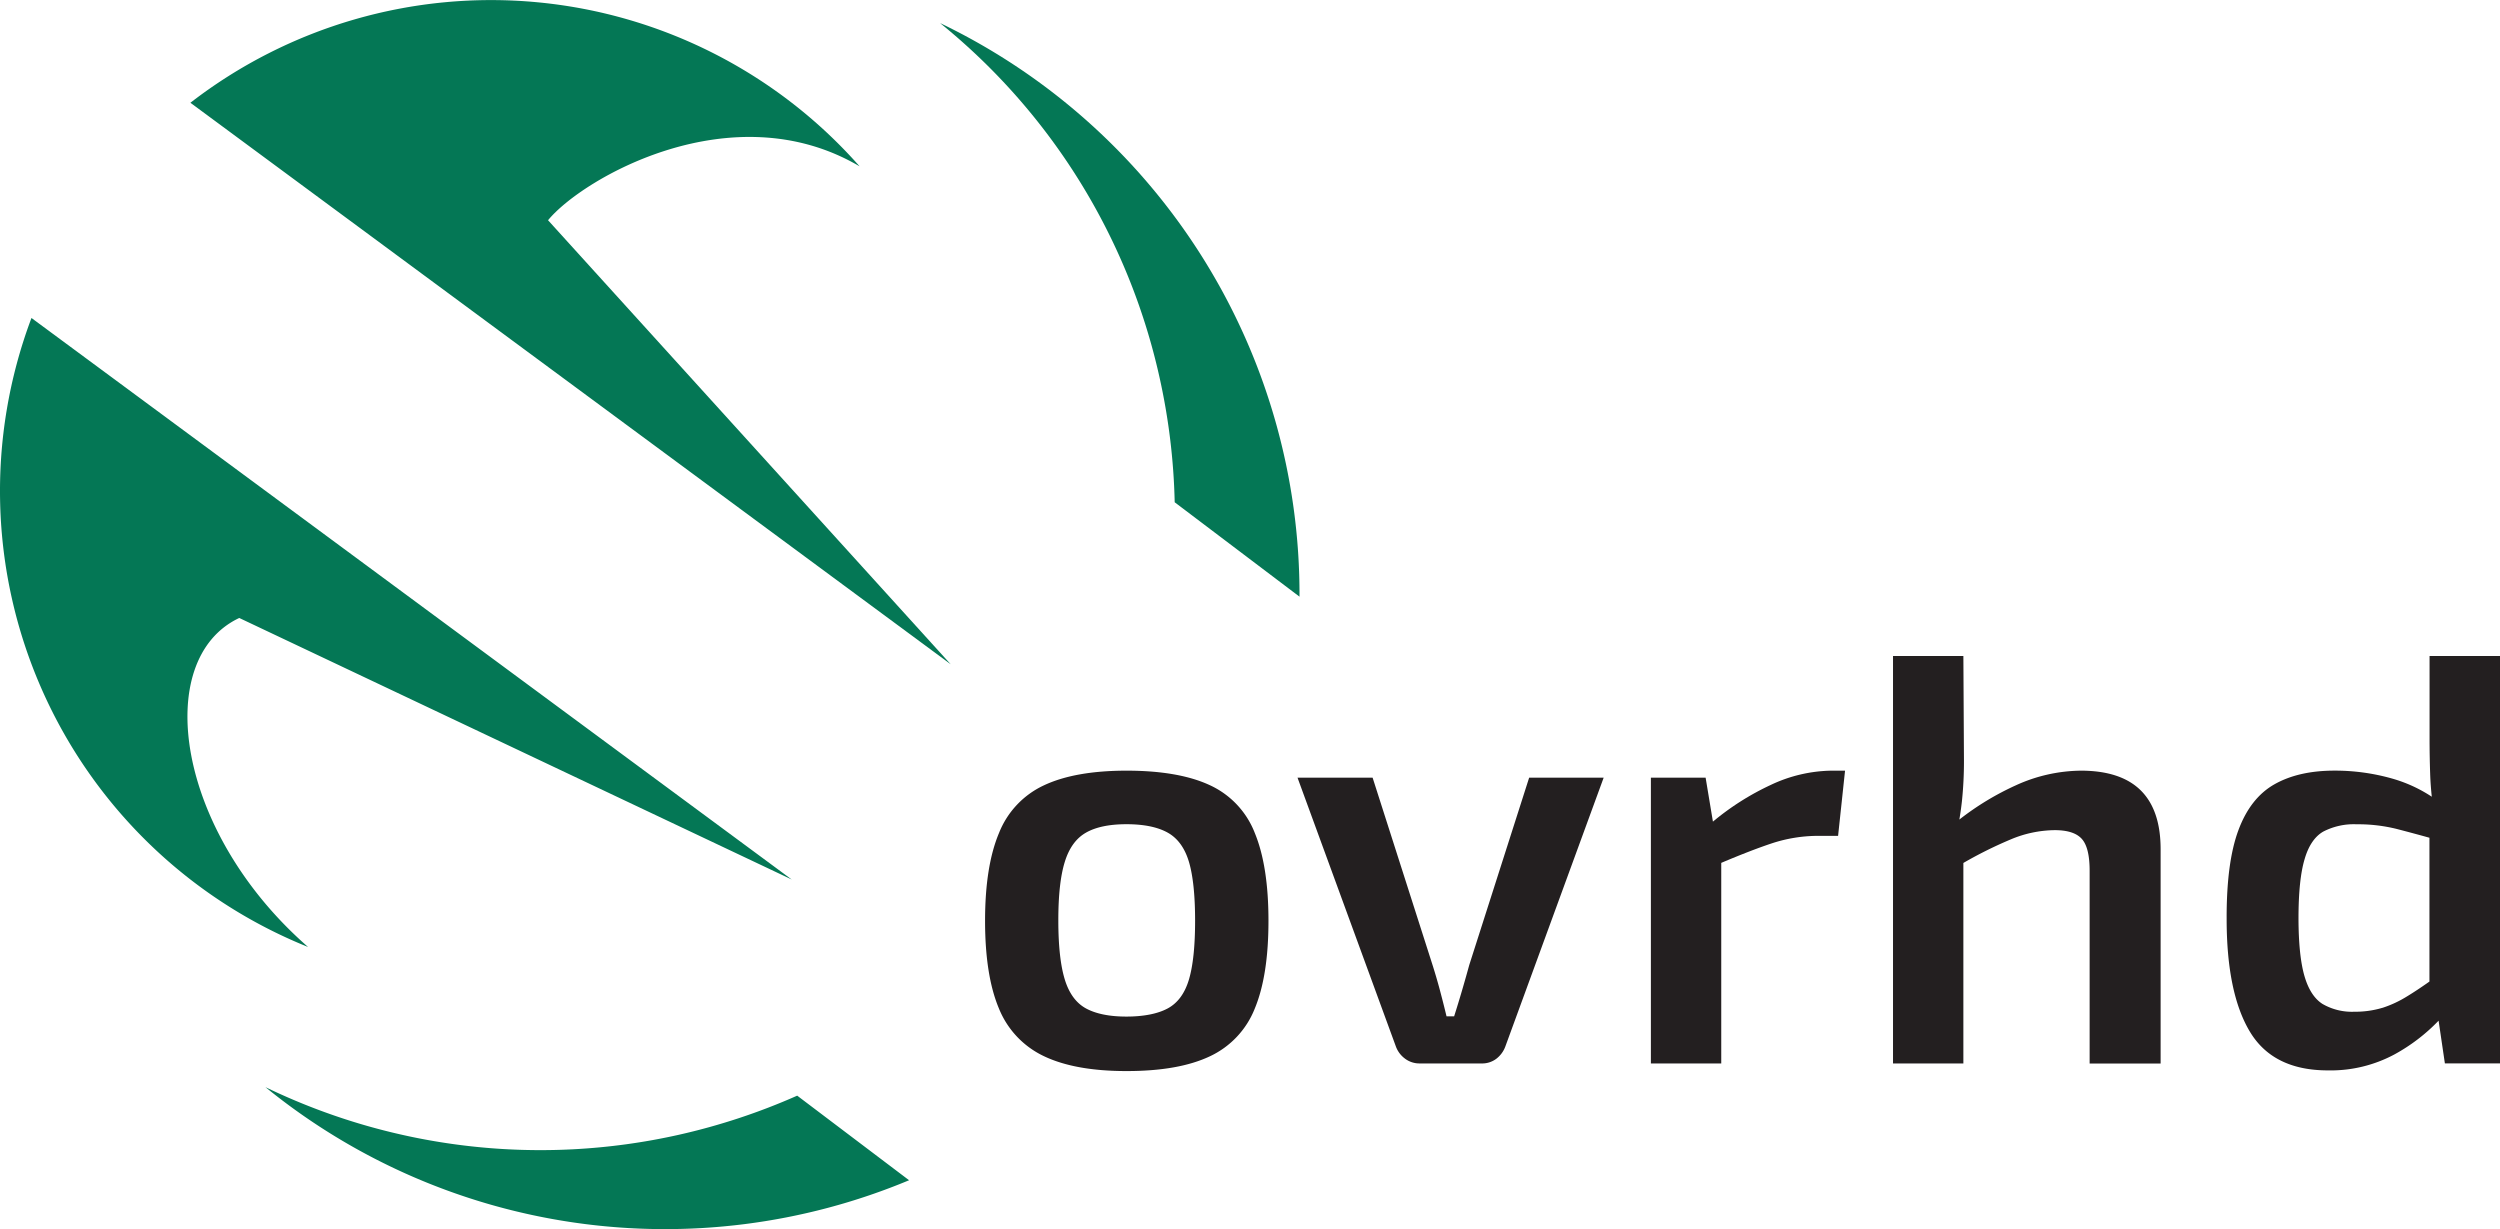 <svg xmlns="http://www.w3.org/2000/svg" viewBox="0 0 639.55 314.46"><defs><style>.cls-1{fill:#047755;}.cls-2{fill:#231f20;}</style></defs><g id="Layer_2" data-name="Layer 2"><g id="ovrh_logo_white" data-name="ovrh logo white"><g id="ovrhd_logo_Zwart" data-name="ovrhd logo Zwart"><path class="cls-1" d="M219.91,42.56A125.75,125.75,0,0,0,48.71,26.29L243.2,169.93l-103-113.59C148.91,45.7,187.32,23.36,219.91,42.56Z"/><path class="cls-1" d="M61.21,158.09,202.54,225,8.05,81.35A125.73,125.73,0,0,0,78.81,242.26C44.83,212.61,38.84,168.61,61.21,158.09Z"/><path class="cls-1" d="M296.6,96.41a163.38,163.38,0,0,1,3.91,32.08l31.93,24.15A162.13,162.13,0,0,0,240.49,5.9,161.63,161.63,0,0,1,296.6,96.41Z"/><path class="cls-1" d="M203.94,280.29a163.14,163.14,0,0,1-30.24,10A161.57,161.57,0,0,1,67.9,278.11a162.05,162.05,0,0,0,164.66,23.82Z"/><path id="O" class="cls-2" d="M288.16,197.15q13.39,0,21.37,3.73A22.34,22.34,0,0,1,321,213.09q3.5,8.49,3.5,22.48T321,258a22.67,22.67,0,0,1-11.46,12.21q-8,3.8-21.37,3.79-13.11,0-21.07-3.79A23,23,0,0,1,255.55,258Q252,249.57,252,235.57t3.57-22.48a22.62,22.62,0,0,1,11.54-12.21Q275.05,197.16,288.16,197.15Zm0,13.7q-6.56,0-10.35,2.16t-5.43,7.52q-1.65,5.35-1.64,15t1.64,15c1.09,3.57,2.9,6.06,5.43,7.44s6,2.09,10.35,2.09,8-.7,10.57-2.09,4.39-3.87,5.44-7.44,1.56-8.59,1.56-15-.52-11.47-1.56-15-2.86-6.08-5.44-7.52S292.63,210.85,288.16,210.85Z"/><path id="V" class="cls-2" d="M410.25,198.94l-25.16,68.79a7,7,0,0,1-2.31,3.13,6,6,0,0,1-3.8,1.19H363.2a6.12,6.12,0,0,1-3.72-1.19,6.75,6.75,0,0,1-2.38-3.13l-25.17-68.79h19.21l15.34,47.95c.69,2.18,1.34,4.39,1.93,6.62s1.14,4.39,1.64,6.48H372c.69-2.18,1.36-4.37,2-6.55s1.26-4.37,1.86-6.55l15.33-47.95Z"/><path id="R" class="cls-2" d="M468.47,197.15A37.49,37.49,0,0,0,453,200.8a67.67,67.67,0,0,0-14.8,9.39l-1.87-11.25h-14v73.11h18V220.74q7.65-3.24,12.95-5A37.91,37.91,0,0,1,465,213.83h5.22L472,197.15Z"/><path id="H" class="cls-2" d="M532.34,197.15a40.84,40.84,0,0,0-16.6,3.73,71.12,71.12,0,0,0-14.5,8.78c.25-1.43.47-3,.66-4.69a98.62,98.62,0,0,0,.52-10.34l-.15-26.81h-18V272.05h18V220.76a106.75,106.75,0,0,1,12.06-6,29.67,29.67,0,0,1,11.31-2.39q4.92,0,6.93,2.24t2,8.18v49.29h18.16v-54.8Q552.74,197.17,532.34,197.15Z"/><path id="D" class="cls-2" d="M621.53,167.82v21c0,3.07.05,6.08.15,9,.06,2,.21,4,.42,6a36.38,36.38,0,0,0-10.25-4.68,53.62,53.62,0,0,0-14.59-2q-9.24,0-15.41,3.5t-9.23,11.77q-3.06,8.25-3,22.7,0,18.91,5.95,28.82t20,9.9a34.53,34.53,0,0,0,17-4.1,46.53,46.53,0,0,0,11.27-8.62l1.61,10.93h14.15V167.82Zm-12.06,90a24.06,24.06,0,0,1-7.15,1,15,15,0,0,1-8.19-2q-3.12-2-4.61-7.15T588,235q0-10,1.56-15.19c1-3.48,2.63-5.83,4.77-7.07a17,17,0,0,1,8.56-1.87,40.83,40.83,0,0,1,10.27,1.2c2.51.65,5.3,1.4,8.34,2.24V251.1q-3.13,2.21-5.66,3.75A28.54,28.54,0,0,1,609.47,257.83Z"/></g></g></g></svg>